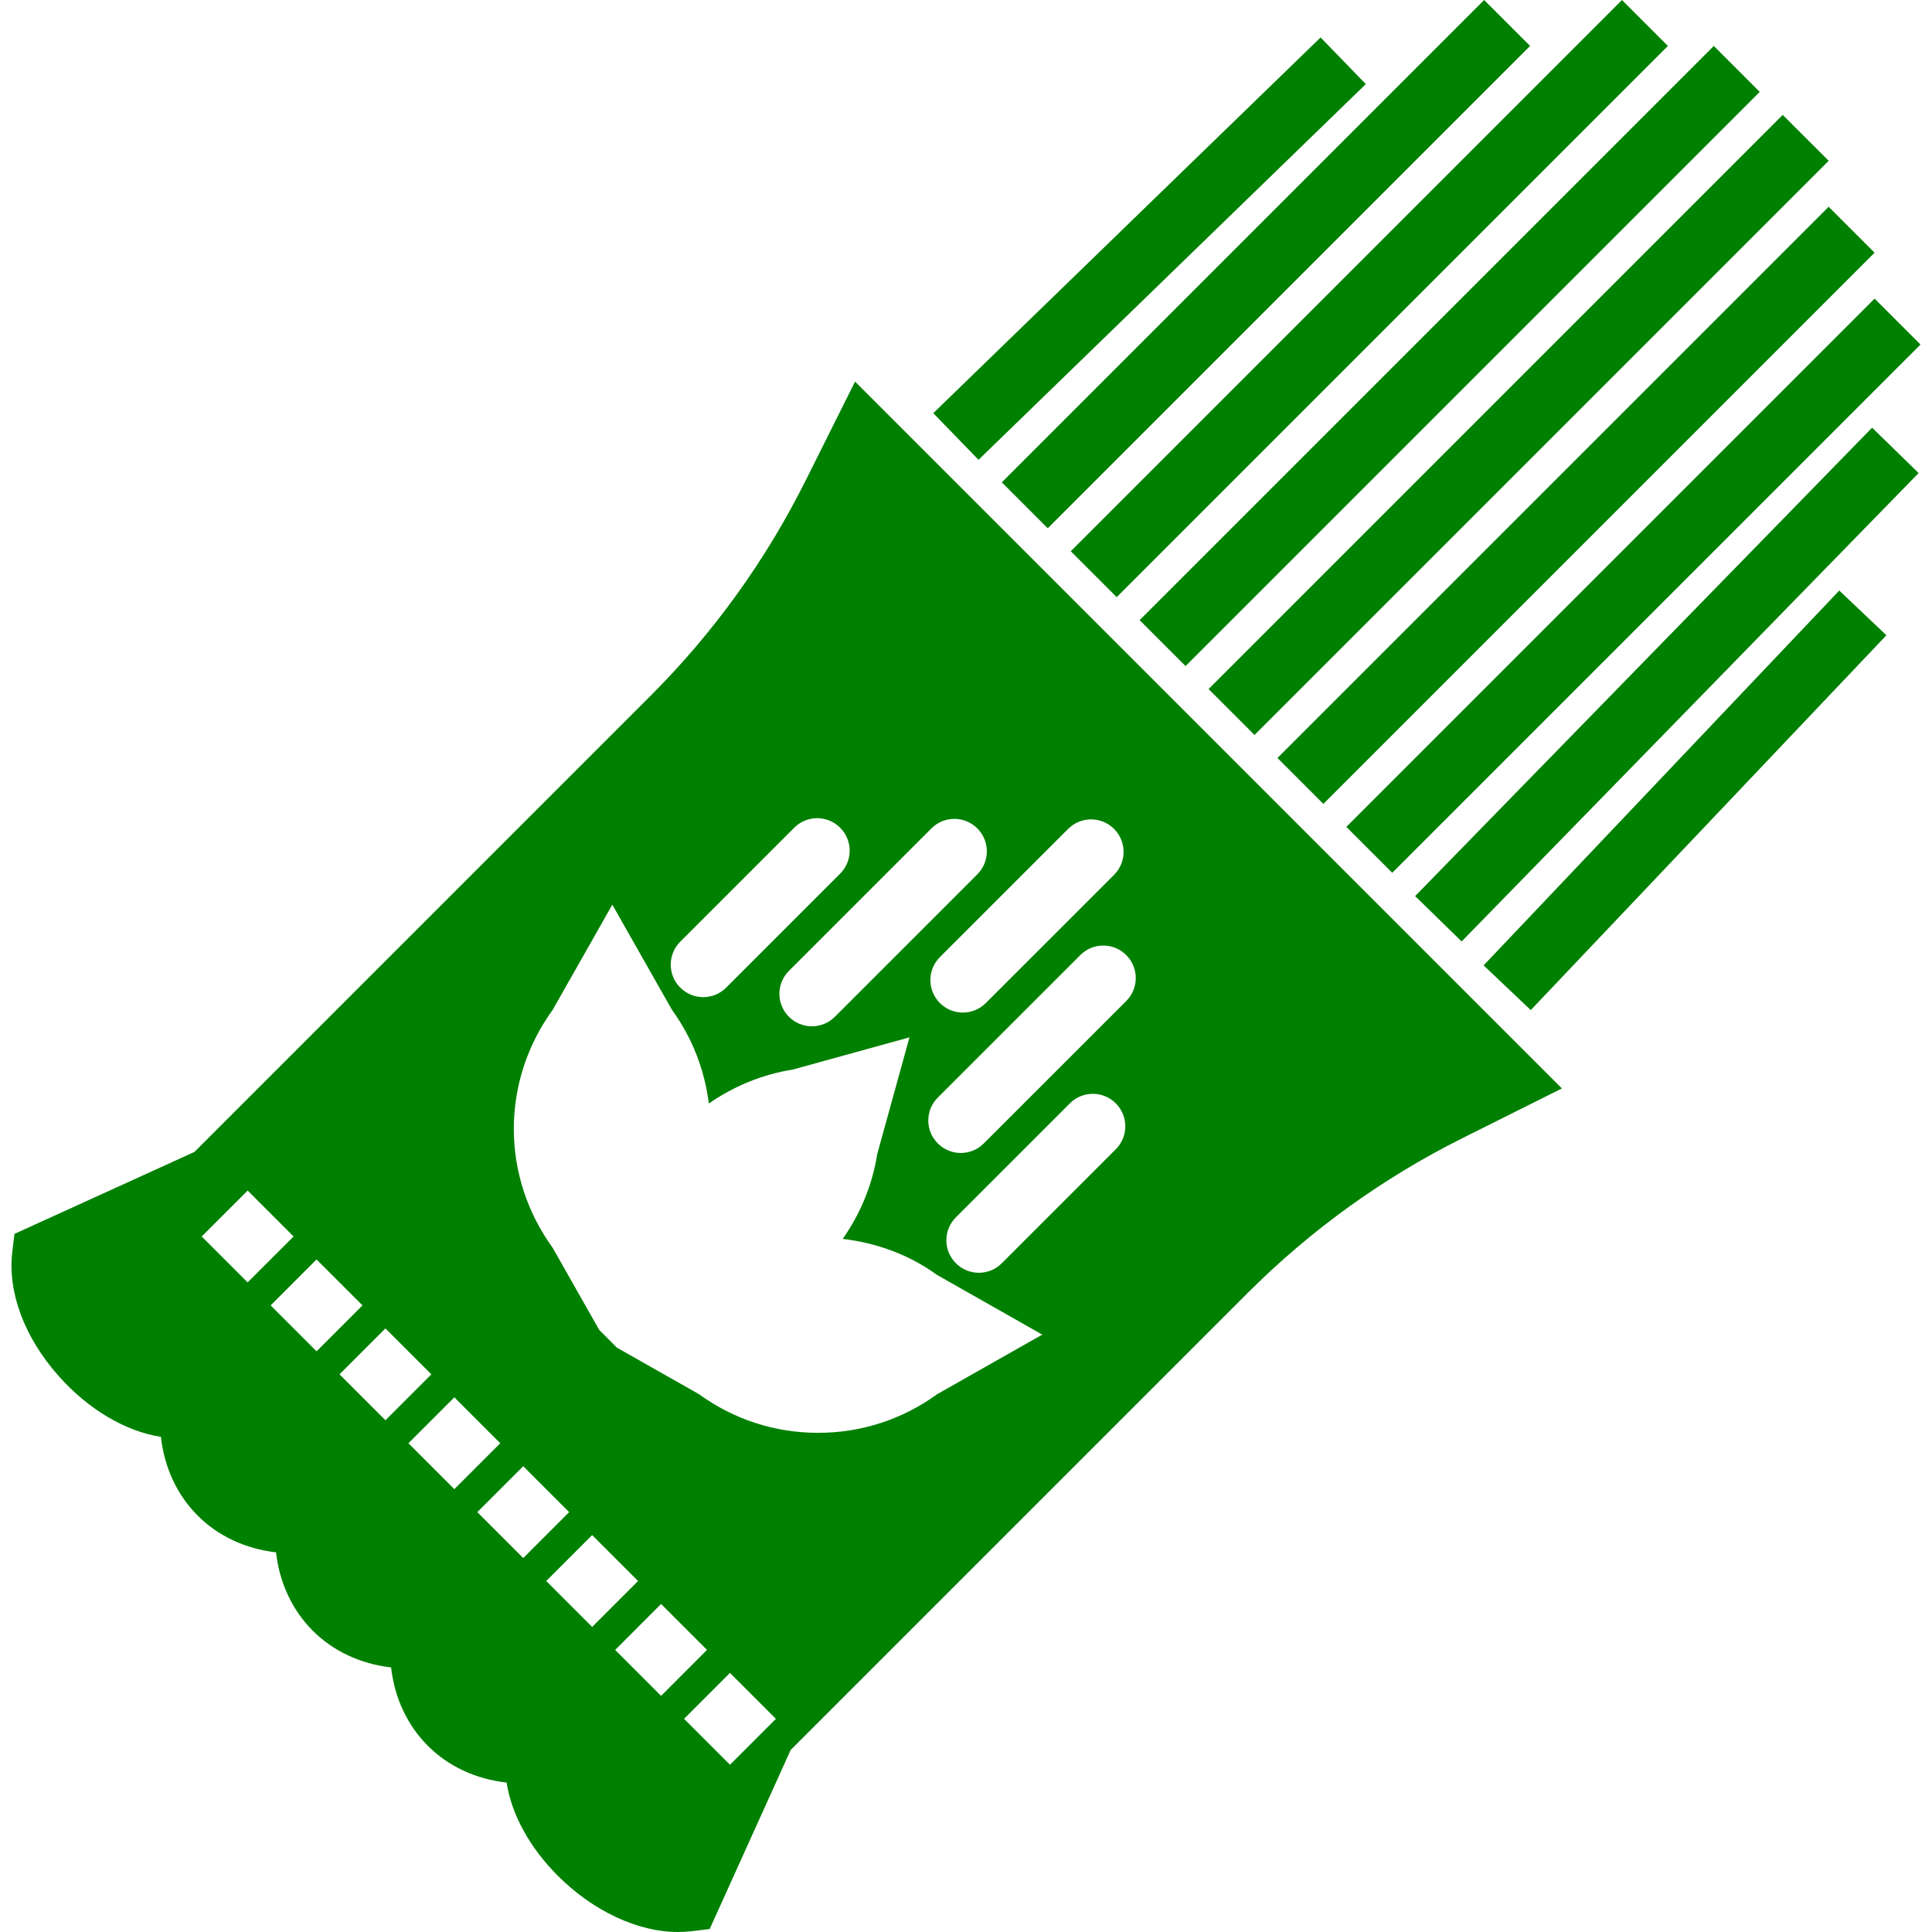<?xml version="1.0" encoding="iso-8859-1"?>
<!-- Uploaded to: SVG Repo, www.svgrepo.com, Generator: SVG Repo Mixer Tools -->
<svg fill="green" height="20" width="20" version="1.1" id="Capa_1" xmlns="http://www.w3.org/2000/svg" xmlns:xlink="http://www.w3.org/1999/xlink"
	 viewBox="0 0 59.481 59.481" xml:space="preserve">
<path d="M40.657,1.153l1.393,1.436L30.126,14.156l-1.393-1.436L40.657,1.153z M47.128,31.098l-1.451-1.377l10.949-11.54l1.451,1.377
	L47.128,31.098z M47.107,1.414l-14.85,14.85l-1.414-1.414L45.693,0L47.107,1.414z M51.35,1.415l-16.97,16.97l-1.414-1.414
	l16.97-16.97L51.35,1.415z M54.177,2.829L36.5,20.506l-1.414-1.414L52.763,1.415L54.177,2.829z M56.3,4.951L38.623,22.628
	l-1.414-1.414L54.885,3.537L56.3,4.951z M40.743,24.75l-1.414-1.414l16.97-16.97l1.414,1.414L40.743,24.75z M42.864,26.871
	l-1.414-1.414L57.713,9.194l1.414,1.414L42.864,26.871z M45,28.985l-1.432-1.397l14.069-14.421l1.432,1.397L45,28.985z
	 M24.795,14.811c-1.225,2.448-2.827,4.672-4.762,6.606L5.986,35.465l-5.541,2.523l-0.067,0.558
	c-0.147,1.237,0.372,2.629,1.428,3.818c0.914,1.03,2.057,1.703,3.148,1.873c0.104,0.939,0.495,1.786,1.129,2.421
	c0.631,0.634,1.471,1.026,2.415,1.134c0.105,0.935,0.496,1.775,1.126,2.408c0.631,0.634,1.473,1.027,2.417,1.135
	c0.105,0.935,0.496,1.776,1.126,2.408c0.634,0.637,1.479,1.031,2.43,1.137c0.15,0.977,0.706,1.997,1.576,2.869
	c1.083,1.085,2.465,1.732,3.695,1.732c0.142,0,0.282-0.008,0.421-0.024l0.56-0.067l2.493-5.512l14.076-14.076
	c1.936-1.936,4.158-3.537,6.606-4.761l3.063-1.531L26.325,11.748L24.795,14.811z M20.943,28.992l3.509-3.509
	c0.391-0.391,1.023-0.391,1.414,0s0.391,1.023,0,1.414l-3.509,3.509c-0.195,0.195-0.451,0.293-0.707,0.293s-0.512-0.098-0.707-0.293
	C20.553,30.016,20.553,29.383,20.943,28.992z M6.21,38.068l1.415-1.414l1.414,1.414l-1.415,1.414L6.21,38.068z M8.332,40.189
	l1.414-1.414l1.414,1.414l-1.414,1.414L8.332,40.189z M11.867,43.726l-1.414-1.414l1.414-1.414l1.414,1.414L11.867,43.726z
	 M12.574,44.433l1.414-1.414l1.414,1.414l-1.414,1.414L12.574,44.433z M14.695,46.554l1.414-1.414l1.414,1.414l-1.414,1.414
	L14.695,46.554z M16.817,48.675l1.414-1.414l1.414,1.414l-1.414,1.414L16.817,48.675z M20.353,52.211l-1.414-1.414l1.414-1.415
	l1.414,1.414L20.353,52.211z M22.474,54.332l-1.414-1.414l1.414-1.414l1.414,1.414L22.474,54.332z M28.85,42.925
	c-1.072,0.778-2.338,1.188-3.663,1.188c-1.326,0-2.592-0.41-3.664-1.188l-2.531-1.435l-0.545-0.548l-1.431-2.525
	c-1.596-2.199-1.596-5.128,0-7.327l1.836-3.238l1.836,3.238c0.636,0.876,1.007,1.869,1.136,2.884
	c0.755-0.524,1.63-0.894,2.588-1.046L28,31.937l-0.991,3.588c-0.154,0.97-0.529,1.856-1.064,2.617
	c1.035,0.122,2.043,0.484,2.906,1.111l3.238,1.836L28.85,42.925z M34.352,35.383l-3.509,3.509c-0.195,0.195-0.451,0.293-0.707,0.293
	s-0.512-0.098-0.707-0.293c-0.391-0.391-0.391-1.023,0-1.414l3.509-3.509c0.391-0.391,1.023-0.391,1.414,0
	S34.742,34.992,34.352,35.383z M34.674,30.818l-4.387,4.386c-0.195,0.195-0.451,0.293-0.707,0.293s-0.512-0.098-0.707-0.293
	c-0.391-0.391-0.391-1.023,0-1.414l4.387-4.386c0.391-0.391,1.023-0.391,1.414,0S35.065,30.428,34.674,30.818z M34.299,25.52
	c0.391,0.391,0.391,1.023,0,1.414l-3.948,3.947c-0.195,0.195-0.451,0.293-0.707,0.293s-0.512-0.098-0.707-0.293
	c-0.391-0.391-0.391-1.023,0-1.414l3.948-3.947C33.275,25.129,33.908,25.129,34.299,25.52z M30.089,25.504
	c0.391,0.391,0.391,1.023,0,1.414l-4.386,4.386c-0.195,0.195-0.451,0.293-0.707,0.293s-0.512-0.098-0.707-0.293
	c-0.391-0.391-0.391-1.023,0-1.414l4.386-4.386C29.066,25.113,29.698,25.113,30.089,25.504z"/>
</svg>
